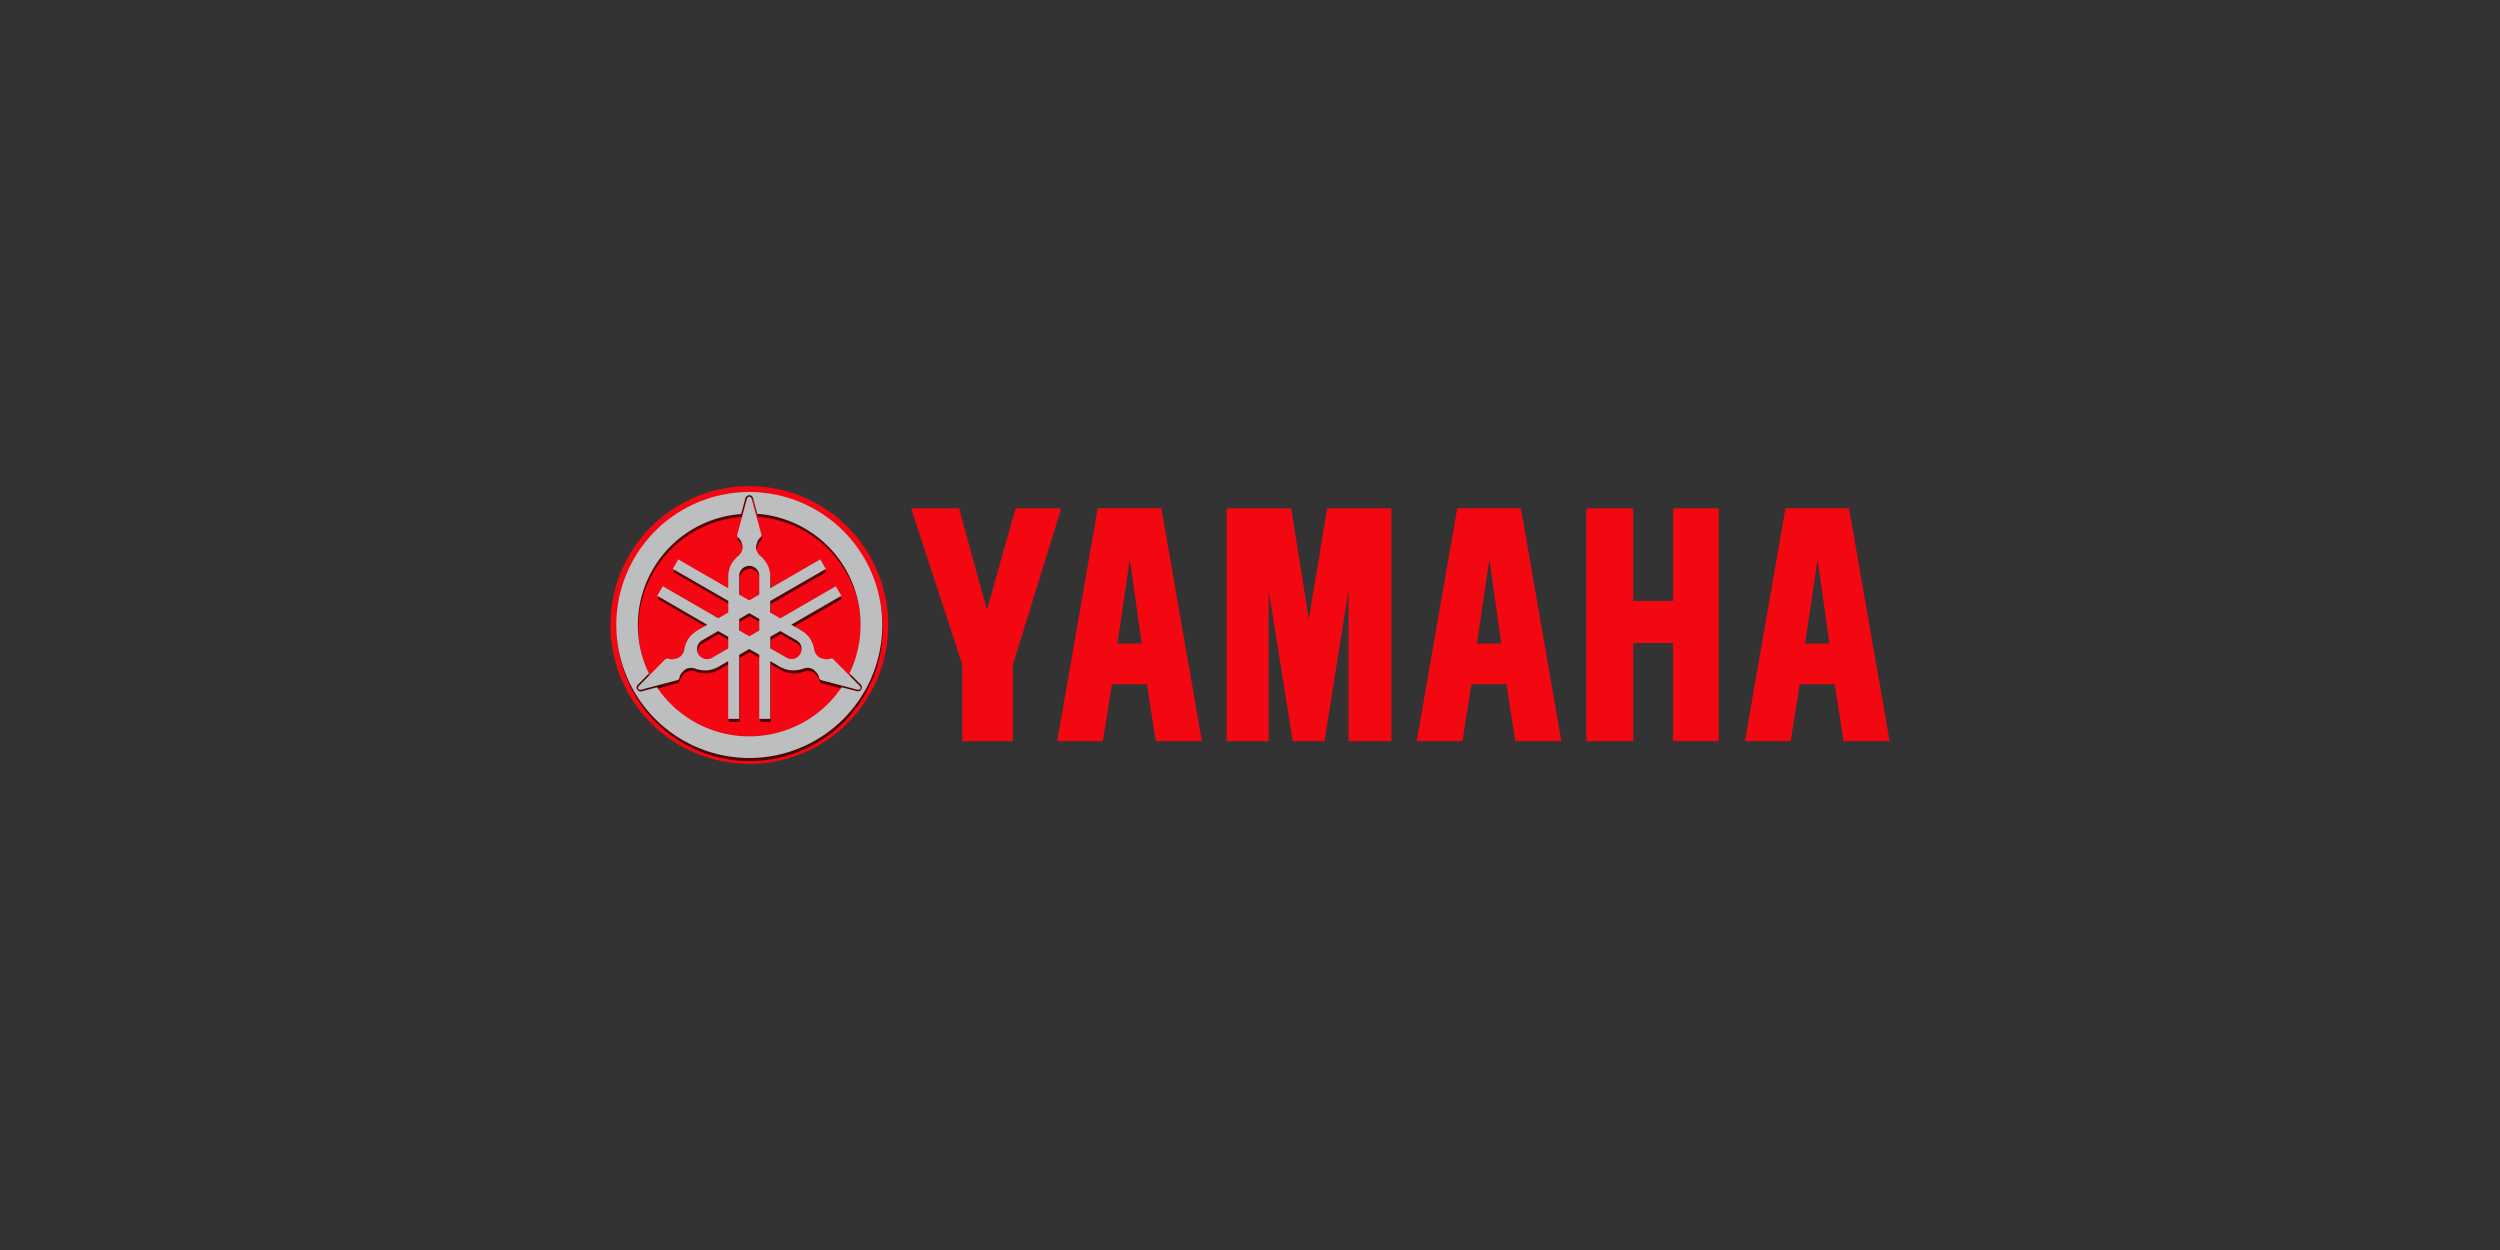 <svg xmlns="http://www.w3.org/2000/svg" xmlns:xlink="http://www.w3.org/1999/xlink" width="192" height="96" viewBox="0 0 192 96"><rect x="0" y="0" width="192" height="96" fill="#333333" stroke="none"/><defs><style>.a{fill:#fff;stroke:#707070;}.b{clip-path:url(#a);}.c{fill:url(#b);}.d{opacity:0.66;}.e{fill:url(#c);}.f{fill:#f30711;}</style><clipPath id="a"><rect class="a" width="192" height="96" transform="translate(1072 6710)"/></clipPath><radialGradient id="b" cx="0.324" cy="0.264" r="0.674" gradientTransform="matrix(1, 0, 0, -1, 0, 7.77)" gradientUnits="objectBoundingBox"><stop offset="0" stop-color="#fd9196"/><stop offset="1" stop-color="#f30713"/></radialGradient><radialGradient id="c" cx="-14.977" cy="0.421" r="1.226" gradientTransform="matrix(0.707, -0.707, -0.641, -0.641, 0.478, 1.394)" gradientUnits="objectBoundingBox"><stop offset="0.048" stop-color="#e4ebee"/><stop offset="0.272" stop-color="#f5f8f9"/><stop offset="0.467" stop-color="#fff"/><stop offset="0.752" stop-color="#bfc1c3"/><stop offset="0.867" stop-color="#dce0e6"/><stop offset="0.905" stop-color="#e2e6ed"/><stop offset="1" stop-color="#bcbec0"/></radialGradient></defs><g class="b" transform="translate(-1072 -6710)"><g transform="translate(1189.247 6762.614)"><path class="c" d="M-59.7-15.28A10.67,10.67,0,0,0-70.368-4.614,10.67,10.67,0,0,0-59.7,6.053,10.67,10.67,0,0,0-49.035-4.614,10.67,10.67,0,0,0-59.7-15.28Z"/><path class="d" d="M-59.2-13.931A10.215,10.215,0,0,0-69.409-3.719,10.218,10.218,0,0,0-59.2,6.5,10.221,10.221,0,0,0-48.982-3.719,10.218,10.218,0,0,0-59.2-13.931Zm0,.237a.294.294,0,0,1,.168.053.31.31,0,0,1,.113.15v0l0,0,.341,1.236a8.558,8.558,0,0,1,7.927,8.53A8.523,8.523,0,0,1-51.491,0l.877.883,0,0,0,0a.3.3,0,0,1,.072.169.3.3,0,0,1-.038.177.292.292,0,0,1-.134.122.3.3,0,0,1-.181.022H-50.9l-1.2-.315A8.552,8.552,0,0,1-59.2,4.836a8.546,8.546,0,0,1-7.091-3.773l-1.2.319h-.01a.3.3,0,0,1-.181-.025.3.3,0,0,1-.134-.122.3.3,0,0,1-.037-.174A.3.3,0,0,1-67.78.891l0,0,0,0L-66.9,0a8.522,8.522,0,0,1-.849-3.721,8.556,8.556,0,0,1,7.93-8.53l.334-1.232,0-.006v0a.308.308,0,0,1,.113-.15A.3.3,0,0,1-59.194-13.694Zm0,.124a.179.179,0,0,0-.1.032.18.18,0,0,0-.065.087l-.743,2.746a.278.278,0,0,0-.01.172.245.245,0,0,0,.1.128.855.855,0,0,1,.246.434.758.758,0,0,1,.028.487.891.891,0,0,1-.281.449,2.28,2.28,0,0,0-.6.761,2.223,2.223,0,0,0-.184.94v.792L-64.65-8.756l-.425.73,4.264,2.459v.893l-.768.443-4.263-2.463-.425.737,3.839,2.216-.687.4a2.2,2.2,0,0,0-.718.63,2.286,2.286,0,0,0-.362.9.883.883,0,0,1-.247.468.753.753,0,0,1-.437.215.855.855,0,0,1-.5.01.252.252,0,0,0-.162-.019.272.272,0,0,0-.147.084l-2,2.026a.181.181,0,0,0-.044.1.163.163,0,0,0,.022.1.18.18,0,0,0,.078.075.178.178,0,0,0,.106.013l2.753-.73a.264.264,0,0,0,.15-.078A.254.254,0,0,0-64.553.3.845.845,0,0,1-64.3-.127.765.765,0,0,1-63.892-.4a.884.884,0,0,1,.528.022,2.283,2.283,0,0,0,.961.137A2.213,2.213,0,0,0-61.5-.545l.687-.4V3.491h.846V-1.428l.771-.446.768.443V3.491h.848V-.942l.687.4a2.222,2.222,0,0,0,.905.309,2.29,2.29,0,0,0,.961-.141.9.9,0,0,1,.53-.019.751.751,0,0,1,.4.268A.846.846,0,0,1-53.836.3a.257.257,0,0,0,.066.15.273.273,0,0,0,.147.087l2.756.721a.179.179,0,0,0,.106-.012.173.173,0,0,0,.078-.072.172.172,0,0,0,.022-.1.182.182,0,0,0-.041-.1L-52.71-1.051a.273.273,0,0,0-.143-.09.251.251,0,0,0-.162.019.848.848,0,0,1-.5-.006.757.757,0,0,1-.437-.218.89.89,0,0,1-.247-.468,2.272,2.272,0,0,0-.359-.9,2.209,2.209,0,0,0-.724-.627l-.683-.4,3.839-2.216-.424-.733L-56.81-4.228l-.768-.443v-.893l4.264-2.46-.425-.733L-57.578-6.54v-.793a2.229,2.229,0,0,0-.187-.94,2.289,2.289,0,0,0-.6-.761.891.891,0,0,1-.281-.449.759.759,0,0,1,.031-.487.846.846,0,0,1,.241-.434.25.25,0,0,0,.1-.128.275.275,0,0,0,0-.172l-.755-2.746a.178.178,0,0,0-.062-.087A.164.164,0,0,0-59.194-13.569Zm0,5.309a.776.776,0,0,1,.543.225.775.775,0,0,1,.225.543V-6.05l-.768.443-.771-.446V-7.492a.777.777,0,0,1,.224-.543.782.782,0,0,1,.546-.225Zm0,3.63.765.443v.892l-.765.443-.774-.447v-.886Zm-2.387,1.38.768.443v.893l-1.245.718a.78.78,0,0,1-.584.075.784.784,0,0,1-.468-.359.777.777,0,0,1-.075-.584.766.766,0,0,1,.356-.465l1.248-.721Zm4.772,0,1.245.718a.776.776,0,0,1,.359.465.783.783,0,0,1-.078.587.779.779,0,0,1-.468.356.775.775,0,0,1-.58-.075l-1.249-.721v-.887l.771-.442Z" transform="translate(-0.468 -0.659)"/><path class="e" d="M-59.27-14.394A10.215,10.215,0,0,0-69.482-4.182,10.218,10.218,0,0,0-59.27,6.033,10.22,10.22,0,0,0-49.055-4.182,10.217,10.217,0,0,0-59.27-14.394Zm0,.237a.293.293,0,0,1,.168.053.308.308,0,0,1,.112.15v0l0,0,.34,1.236a8.558,8.558,0,0,1,7.928,8.53,8.525,8.525,0,0,1-.849,3.717l.877.884,0,0,0,0a.3.3,0,0,1,.072.168.3.3,0,0,1-.037.178.3.3,0,0,1-.134.122.3.3,0,0,1-.181.022h-.01L-52.176.6A8.552,8.552,0,0,1-59.27,4.372,8.546,8.546,0,0,1-66.361.6l-1.2.319h-.01a.3.3,0,0,1-.181-.025.3.3,0,0,1-.134-.122A.292.292,0,0,1-67.924.6a.3.3,0,0,1,.072-.169l0,0,0,0,.874-.883a8.516,8.516,0,0,1-.849-3.72,8.555,8.555,0,0,1,7.931-8.53l.334-1.233,0-.006v0a.309.309,0,0,1,.112-.15.3.3,0,0,1,.174-.053Zm0,.125a.18.18,0,0,0-.1.031.179.179,0,0,0-.065.087l-.743,2.746a.271.271,0,0,0-.009.169.252.252,0,0,0,.1.131.857.857,0,0,1,.247.434.755.755,0,0,1,.028.487A.889.889,0,0,1-60.1-9.5a2.279,2.279,0,0,0-.6.761,2.218,2.218,0,0,0-.184.94V-7L-64.722-9.22l-.424.73,4.264,2.459v.892l-.768.443-4.264-2.463-.425.733L-62.5-4.2l-.687.4a2.219,2.219,0,0,0-.721.63,2.27,2.27,0,0,0-.359.9.89.89,0,0,1-.247.468.755.755,0,0,1-.437.215.849.849,0,0,1-.5.009.25.25,0,0,0-.163-.018.263.263,0,0,0-.147.084l-2,2.025a.182.182,0,0,0-.041.1.163.163,0,0,0,.022.1A.182.182,0,0,0-67.7.78a.186.186,0,0,0,.106.015l2.752-.73a.268.268,0,0,0,.15-.078.26.26,0,0,0,.066-.15.841.841,0,0,1,.252-.428.755.755,0,0,1,.409-.268.882.882,0,0,1,.527.022,2.28,2.28,0,0,0,.962.137,2.209,2.209,0,0,0,.9-.308l.687-.4V3.026h.846V-1.892l.771-.446.768.443V3.026h.849V-1.406l.683.4A2.234,2.234,0,0,0-56.06-.7a2.277,2.277,0,0,0,.962-.14.892.892,0,0,1,.53-.022.751.751,0,0,1,.4.272.846.846,0,0,1,.255.424.257.257,0,0,0,.066.15A.277.277,0,0,0-53.7.071l2.756.721A.182.182,0,0,0-50.835.78a.177.177,0,0,0,.078-.073.174.174,0,0,0,.022-.1.181.181,0,0,0-.041-.1l-2.007-2.019a.267.267,0,0,0-.143-.09.252.252,0,0,0-.163.018.845.845,0,0,1-.5-.006.762.762,0,0,1-.437-.219.888.888,0,0,1-.247-.468,2.273,2.273,0,0,0-.359-.9,2.217,2.217,0,0,0-.724-.627l-.687-.4L-52.2-6.424l-.425-.73-4.263,2.463-.768-.443v-.893l4.264-2.459-.424-.734L-57.652-7V-7.8a2.22,2.22,0,0,0-.187-.94,2.289,2.289,0,0,0-.6-.761.885.885,0,0,1-.281-.449.756.756,0,0,1,.031-.487.847.847,0,0,1,.241-.434.258.258,0,0,0,.1-.131.266.266,0,0,0,0-.168l-.755-2.747A.19.19,0,0,0-59.171-14a.16.16,0,0,0-.1-.031Zm0,5.309a.776.776,0,0,1,.543.225.775.775,0,0,1,.225.543v1.442l-.768.443-.771-.447V-7.956a.776.776,0,0,1,.225-.543.782.782,0,0,1,.546-.225Zm0,3.63.768.443v.893l-.765.443-.774-.446v-.886Zm-2.387,1.377.771.447v.892l-1.245.718a.78.78,0,0,1-.584.075.78.78,0,0,1-.468-.359.775.775,0,0,1-.075-.583A.774.774,0,0,1-62.9-3l1.246-.721Zm4.772,0L-55.634-3a.771.771,0,0,1,.359.465.784.784,0,0,1-.081.587.771.771,0,0,1-.465.356.78.78,0,0,1-.583-.075l-1.246-.718v-.893l.768-.443Z" transform="translate(-0.433 -0.433)"/><path class="f" d="M-25.23-11.952-21.3.06V5.928h3.881V.06L-13.7-11.952h-3.509l-2.2,7.806-2.141-7.806H-25.23Zm24.229,0V5.928H2.227v-11.6l1.85,11.6H6.515l1.846-11.6v11.6h3.289v-17.88H6.721L5.315-3.447,3.96-11.952Zm27.628,0V5.928h3.6V-1.608H33.29V5.928H36.8v-17.88H33.29v7.113H30.225v-7.113h-3.6Zm15.29,0L38.806,5.927h3.51l.692-4.368H45.7l.678,4.368h3.54L46.8-11.956H41.916Zm2.466,3.922L45.3-1.565H43.429ZM16.713-11.956,13.6,5.927h3.51L17.8,1.559h2.69l.677,4.368h3.54L21.6-11.956H16.713Zm2.466,3.922.915,6.469H18.225ZM-10.9-11.956-14.01,5.927h3.51l.692-4.368h2.69l.677,4.368H-2.9l-3.11-17.883Zm2.466,3.922.915,6.469H-9.388Z" transform="translate(-22.042 -1.623)"/></g></g></svg>